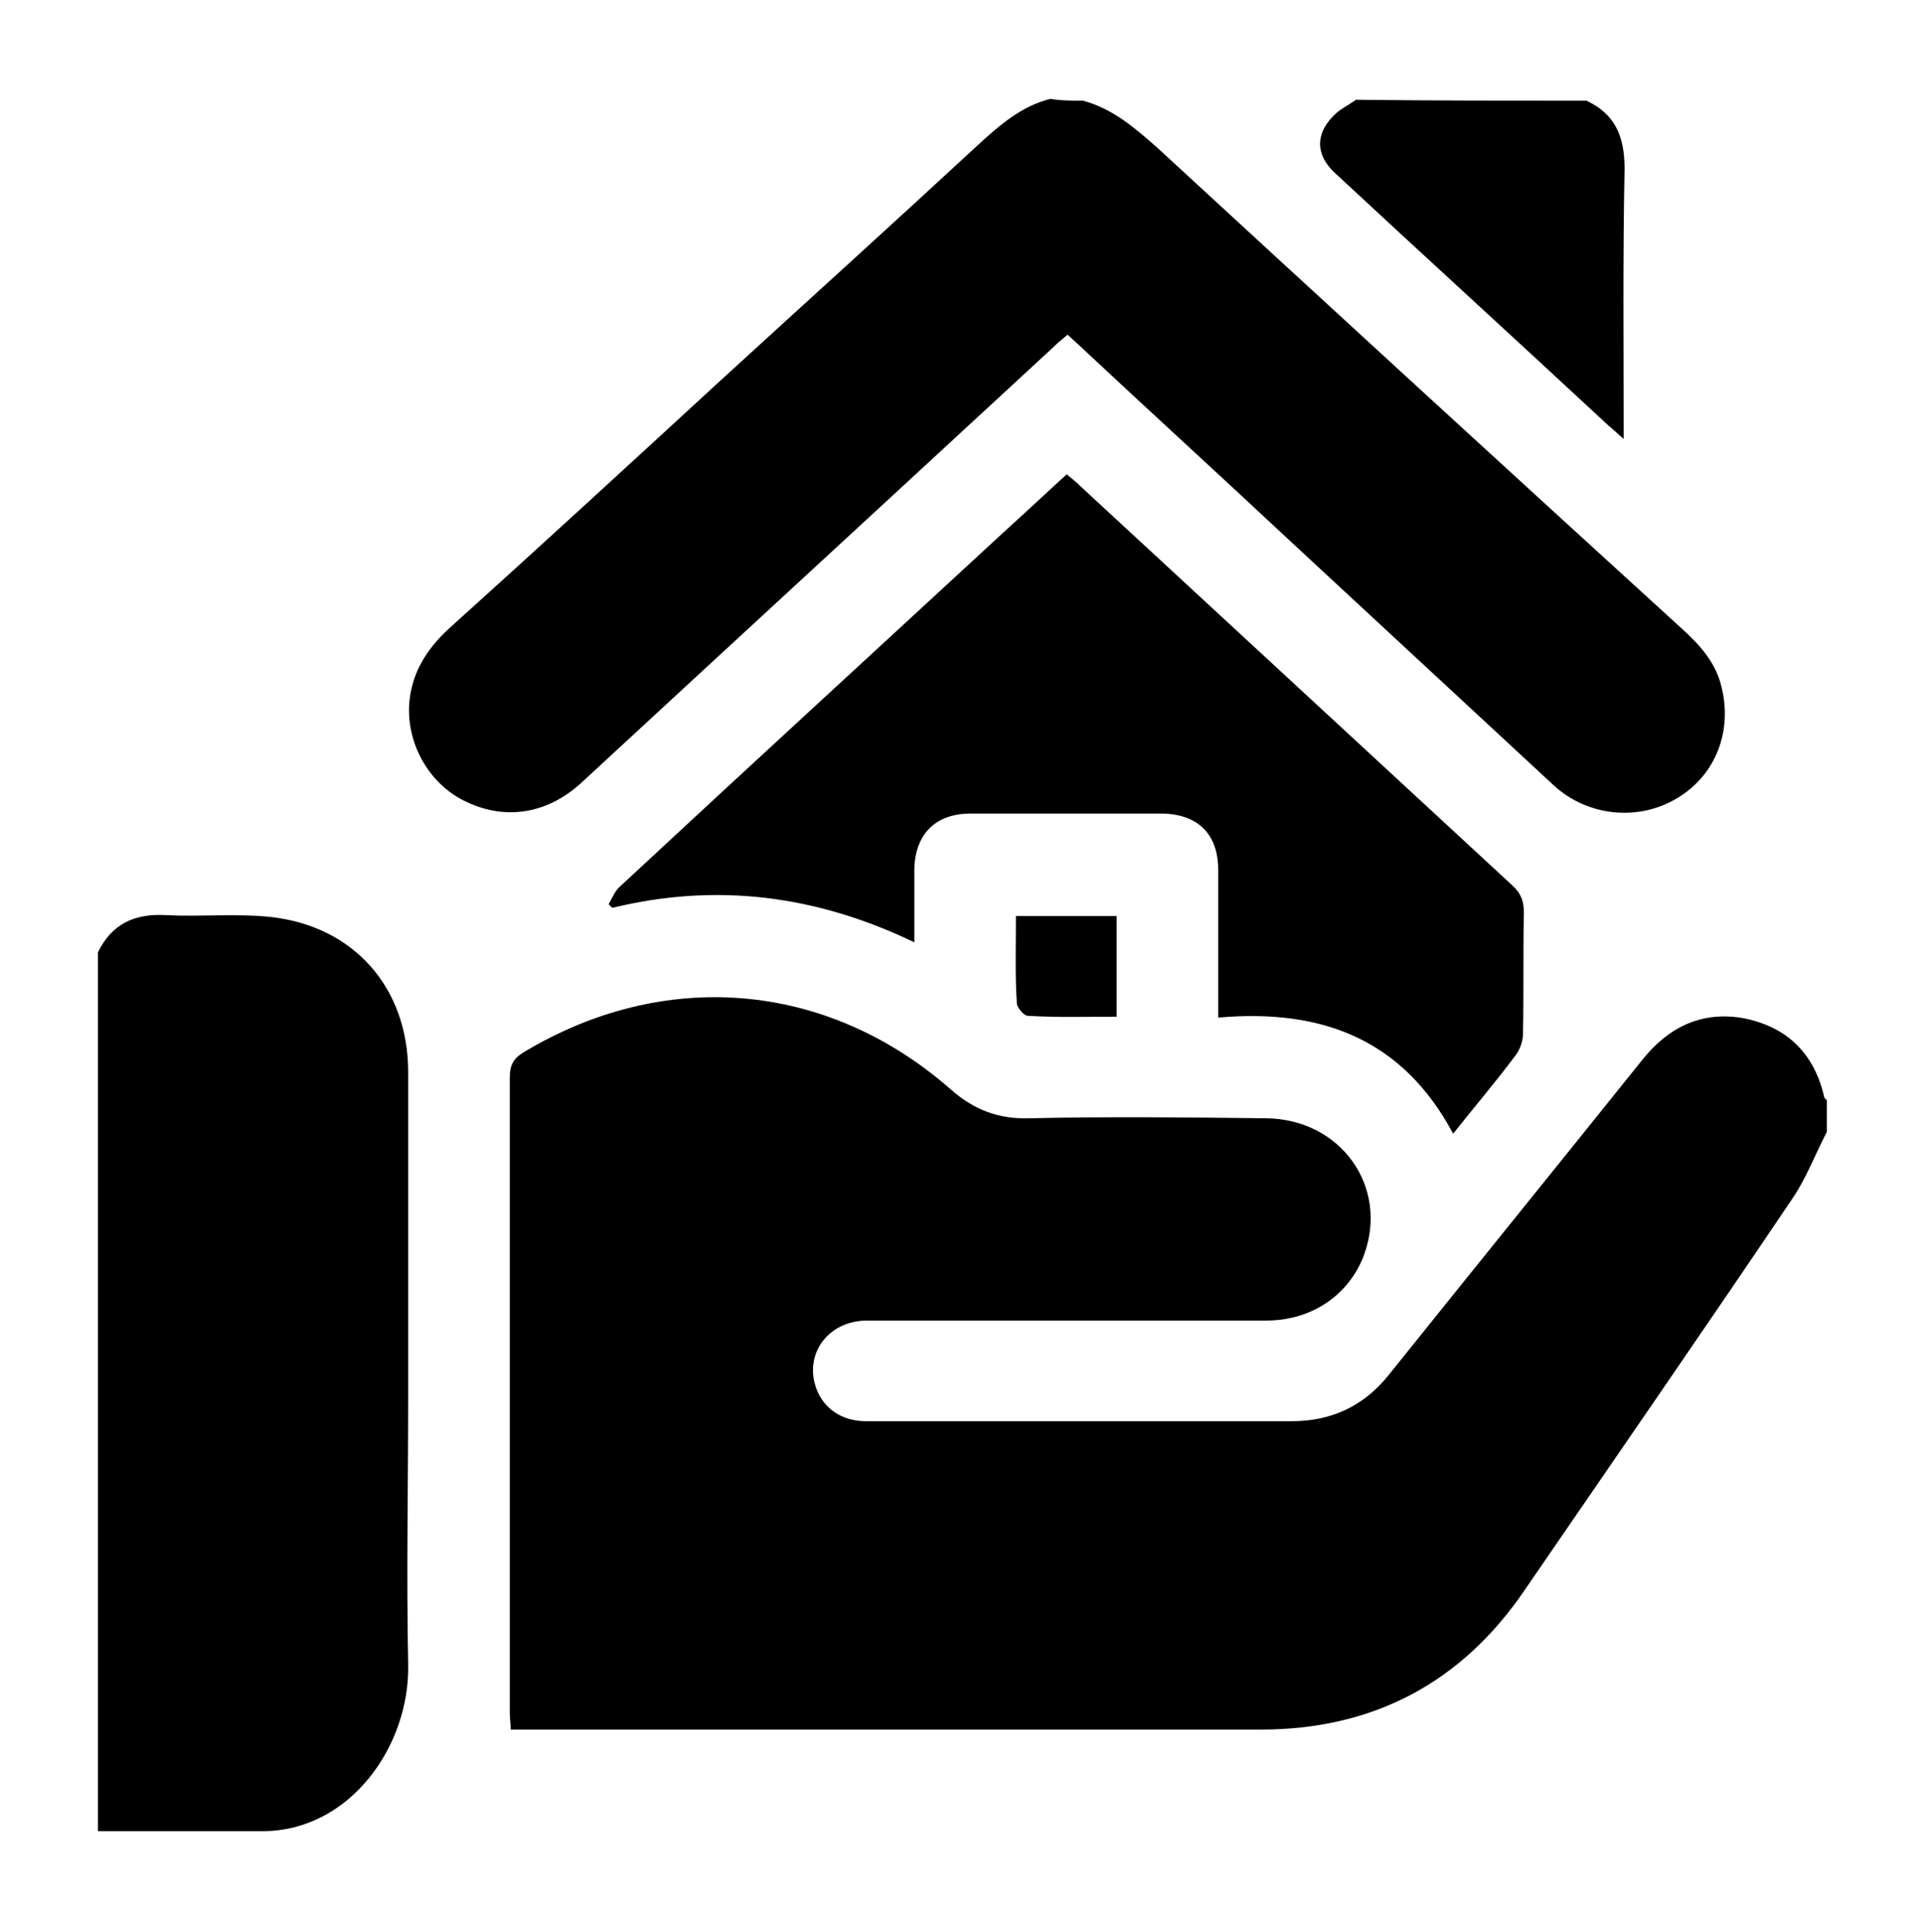 <?xml version="1.0" encoding="utf-8"?>
<!-- Generator: Adobe Illustrator 23.0.1, SVG Export Plug-In . SVG Version: 6.00 Build 0)  -->
<svg version="1.1" id="Layer_1" xmlns="http://www.w3.org/2000/svg" xmlns:xlink="http://www.w3.org/1999/xlink" x="0px" y="0px"
	 viewBox="-294 386.7 21.2 21.3" style="enable-background:new -294 386.7 21.2 21.3;" xml:space="preserve">
<g>
	<path d="M-273.86,399.18c-0.13,0.25-0.23,0.52-0.39,0.75c-0.97,1.44-1.96,2.87-2.94,4.3c-0.7,1.03-1.68,1.54-2.91,1.54
		c-2.69,0-5.39,0-8.08,0c-0.06,0-0.12,0-0.19,0c0-0.07-0.01-0.13-0.01-0.19c0-2.33,0-4.67,0-7c0-0.12,0.03-0.2,0.14-0.27
		c1.55-0.94,3.35-0.8,4.72,0.4c0.26,0.23,0.53,0.33,0.87,0.32c0.87-0.02,1.74-0.01,2.61,0c0.82,0.01,1.35,0.75,1.08,1.5
		c-0.16,0.44-0.57,0.73-1.08,0.73c-0.7,0-1.39,0-2.09,0c-0.77,0-1.54,0-2.31,0c-0.43,0-0.7,0.37-0.56,0.75
		c0.08,0.22,0.28,0.36,0.55,0.36c0.66,0,1.32,0,1.97,0c0.91,0,1.81,0,2.72,0c0.43,0,0.79-0.16,1.07-0.51
		c0.93-1.16,1.87-2.32,2.8-3.48c0.29-0.36,0.66-0.54,1.13-0.45c0.47,0.1,0.76,0.39,0.87,0.86c0,0.02,0.02,0.03,0.03,0.04
		C-273.86,398.95-273.86,399.06-273.86,399.18z"/>
	<path d="M-282.06,387.81c0.33,0.09,0.57,0.3,0.82,0.52c1.92,1.77,3.85,3.54,5.78,5.3c0.2,0.18,0.38,0.38,0.44,0.65
		c0.12,0.49-0.07,0.97-0.49,1.22c-0.43,0.26-0.99,0.2-1.36-0.14c-0.96-0.89-1.92-1.78-2.88-2.67c-0.78-0.73-1.57-1.45-2.35-2.18
		c-0.04-0.04-0.08-0.07-0.13-0.12c-0.06,0.05-0.11,0.09-0.16,0.14c-1.73,1.6-3.47,3.2-5.2,4.8c-0.37,0.34-0.83,0.42-1.27,0.21
		c-0.39-0.18-0.65-0.61-0.63-1.06c0.02-0.35,0.19-0.62,0.44-0.85c1.01-0.91,2.01-1.83,3.01-2.75c0.94-0.86,1.88-1.71,2.82-2.58
		c0.24-0.22,0.48-0.43,0.8-0.51C-282.31,387.81-282.18,387.81-282.06,387.81z"/>
	<path d="M-276.51,387.81c0.32,0.15,0.42,0.4,0.42,0.75c-0.02,0.98-0.01,1.96-0.01,2.98c-0.07-0.06-0.12-0.11-0.17-0.15
		c-1-0.93-2.01-1.85-3.01-2.78c-0.23-0.21-0.22-0.46,0.02-0.67c0.06-0.05,0.14-0.09,0.21-0.14
		C-278.2,387.81-277.35,387.81-276.51,387.81z"/>
	<path d="M-289.5,405.05c-0.02-0.98,0-1.96,0-2.94c0-1.2,0-2.39,0-3.59c0-0.93-0.6-1.61-1.52-1.71c-0.38-0.04-0.77,0-1.15-0.02
		c-0.35-0.02-0.6,0.1-0.75,0.41c0,3.09,0,6.18,0,9.28v0.41c0.14,0,0.27,0,0.41,0c0.47,0,0.95,0,1.42,0
		C-290.14,406.88-289.48,405.95-289.5,405.05z"/>
	<path d="M-277.98,399.2c-0.56-1.05-1.46-1.38-2.59-1.28c0-0.08,0-0.15,0-0.21c0-0.47,0-0.94,0-1.42c0-0.39-0.22-0.61-0.61-0.62
		c-0.71,0-1.42,0-2.12,0c-0.39,0-0.61,0.23-0.62,0.61c0,0.26,0,0.52,0,0.81c-1.08-0.52-2.18-0.66-3.33-0.38
		c-0.01-0.01-0.03-0.03-0.04-0.04c0.04-0.07,0.07-0.15,0.13-0.2c1.43-1.33,2.87-2.65,4.31-3.98c0.2-0.18,0.4-0.37,0.61-0.56
		c0.06,0.05,0.1,0.08,0.15,0.13c1.59,1.47,3.17,2.93,4.76,4.4c0.1,0.09,0.13,0.18,0.13,0.3c-0.01,0.45,0,0.89-0.01,1.34
		c0,0.09-0.04,0.19-0.1,0.26C-277.52,398.64-277.75,398.91-277.98,399.2z"/>
	<path d="M-282.8,396.8c0.38,0,0.74,0,1.11,0c0,0.37,0,0.73,0,1.11c-0.33,0-0.65,0.01-0.98-0.01c-0.04,0-0.12-0.09-0.12-0.14
		C-282.81,397.45-282.8,397.13-282.8,396.8z"/>
</g>
</svg>
